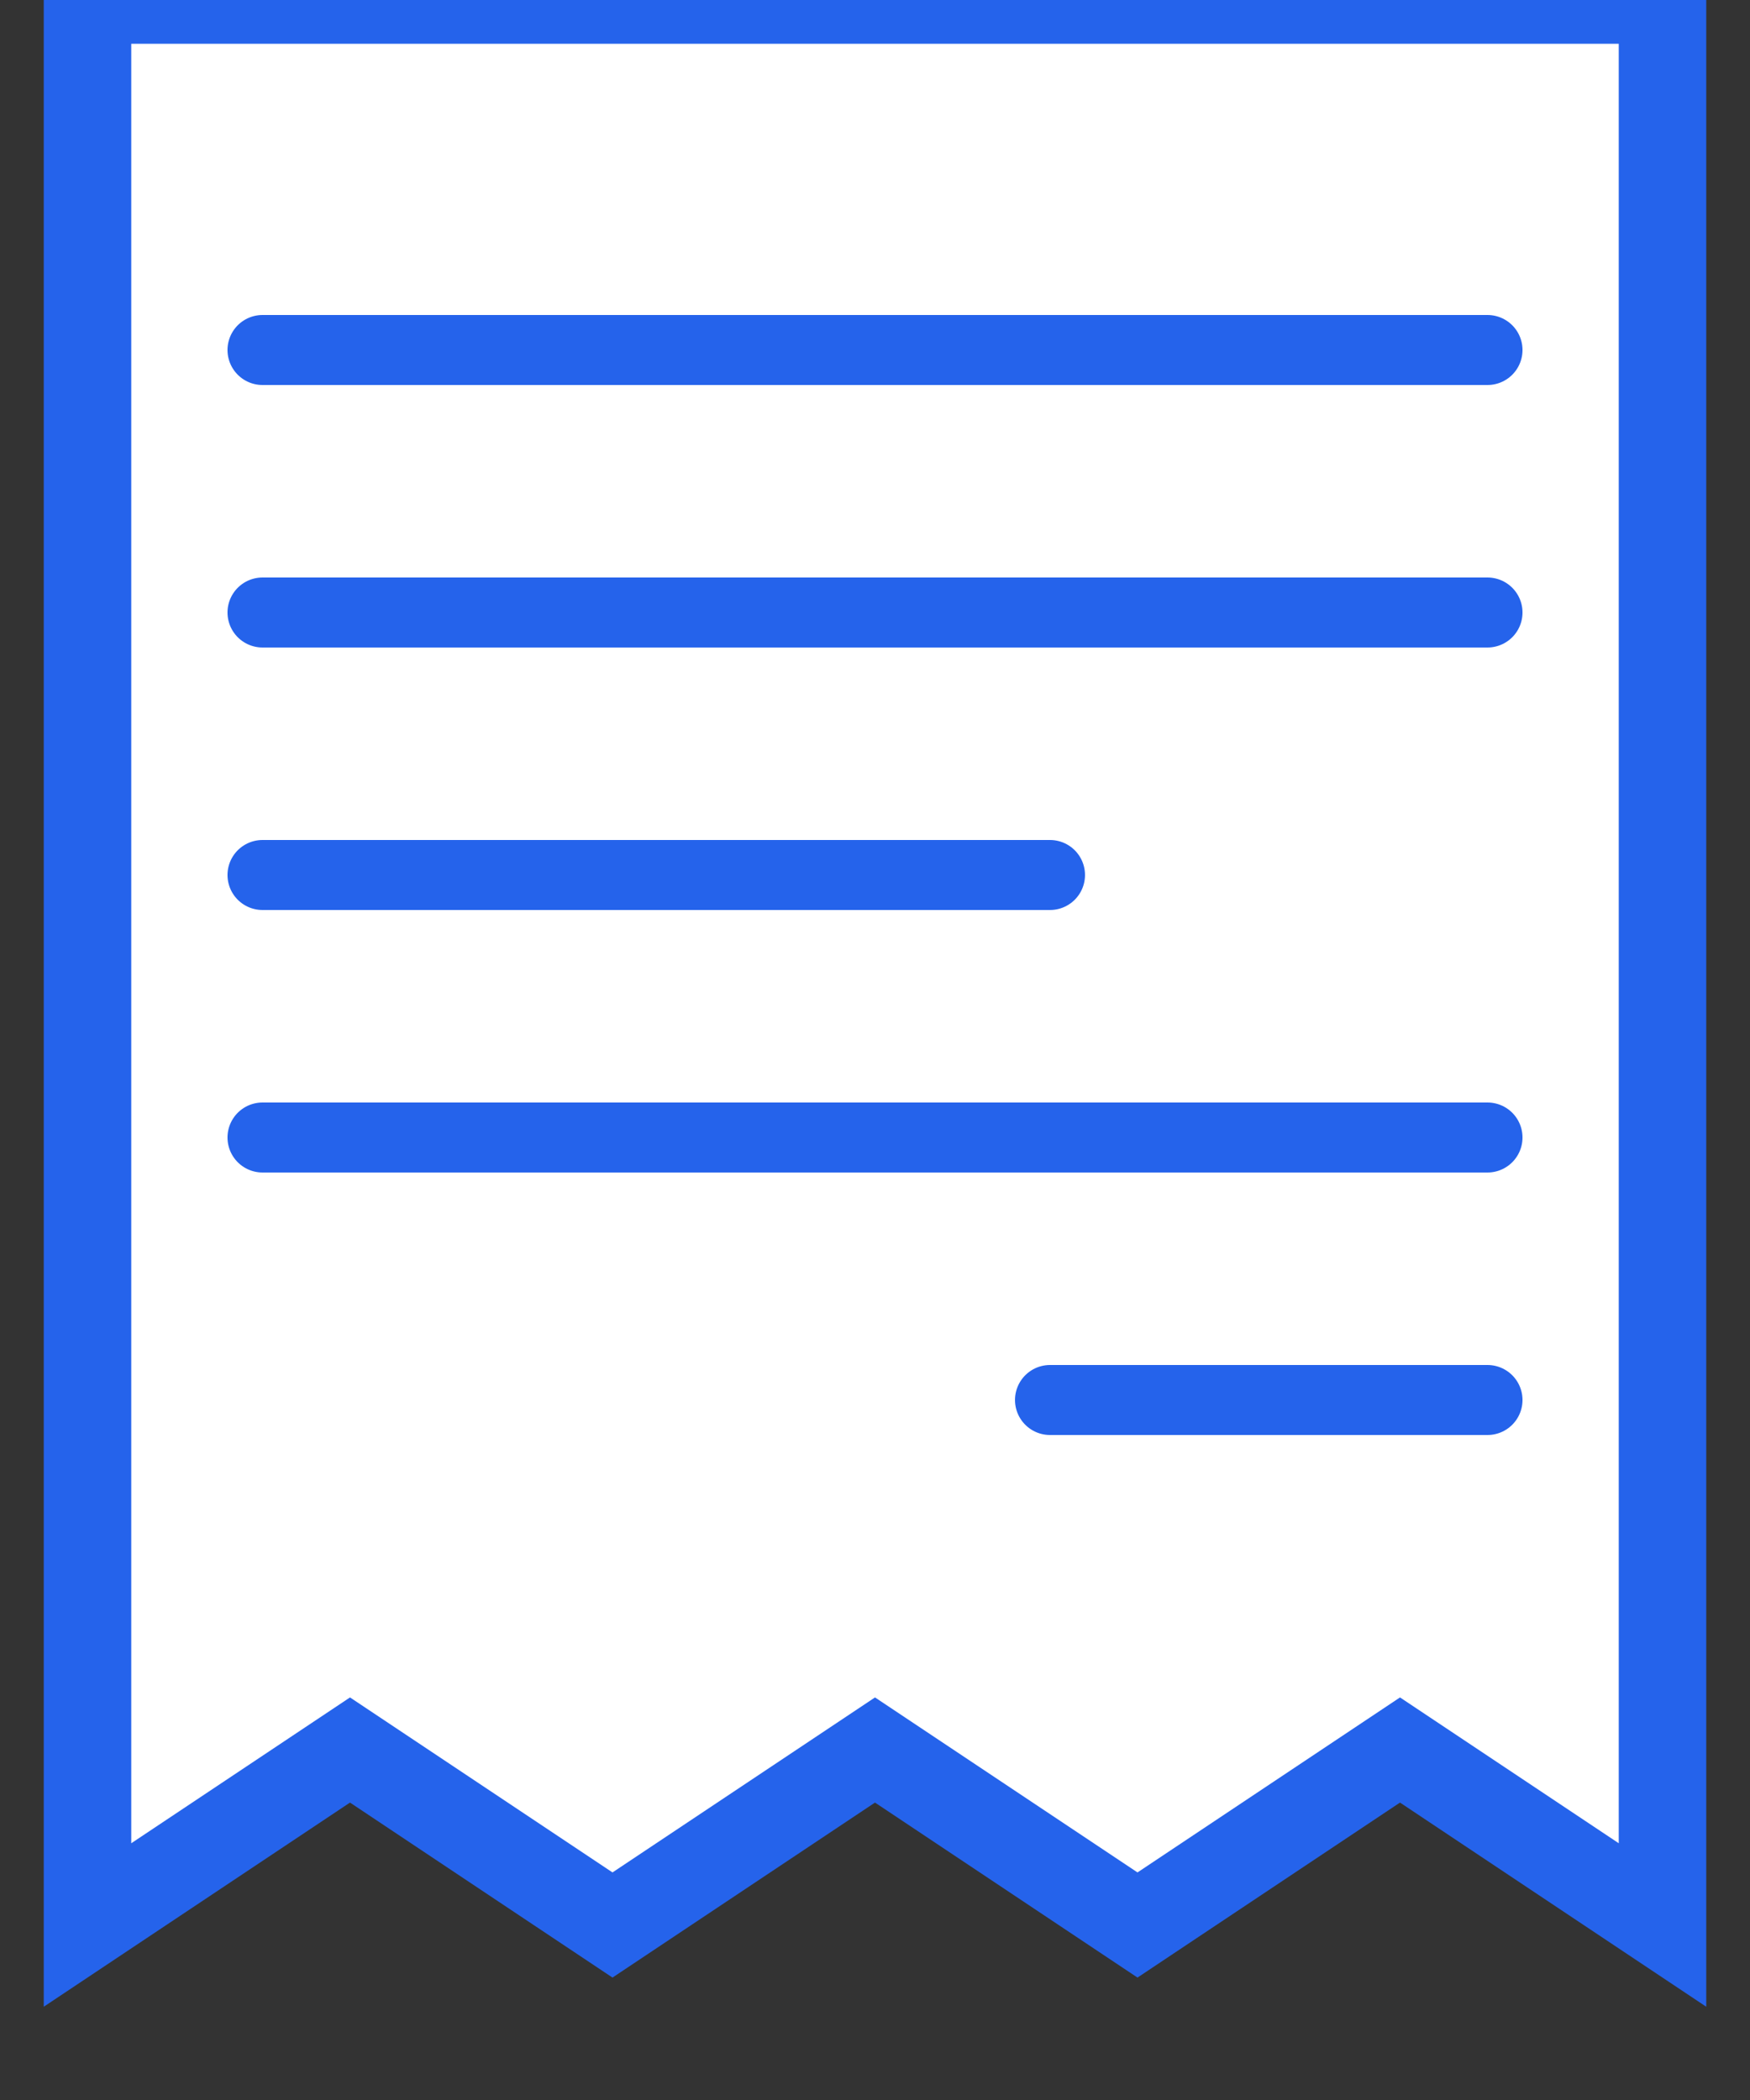 <svg xmlns="http://www.w3.org/2000/svg" viewBox="0 0 1000 1200" width="100%" height="100%">
  <rect x="0" y="0" width="1000" height="1200" fill="#333333" stroke="none"/>
  <!-- Receipt icon on left -->
  <g transform="translate(0, 0)">
    <path d="M50,0 L950,0 L950,1100 L800,1000 L650,1100 L500,1000 L350,1100 L200,1000 L50,1100 Z" fill="white" stroke="#2563eb" stroke-width="50"/>
    <line x1="150" y1="200" x2="850" y2="200" stroke="#2563eb" stroke-width="40" stroke-linecap="round"/>
    <line x1="150" y1="350" x2="850" y2="350" stroke="#2563eb" stroke-width="40" stroke-linecap="round"/>
    <line x1="150" y1="500" x2="600" y2="500" stroke="#2563eb" stroke-width="40" stroke-linecap="round"/>
    <line x1="150" y1="650" x2="850" y2="650" stroke="#2563eb" stroke-width="40" stroke-linecap="round"/>
    <line x1="600" y1="800" x2="850" y2="800" stroke="#2563eb" stroke-width="40" stroke-linecap="round"/>
  </g>
</svg>
